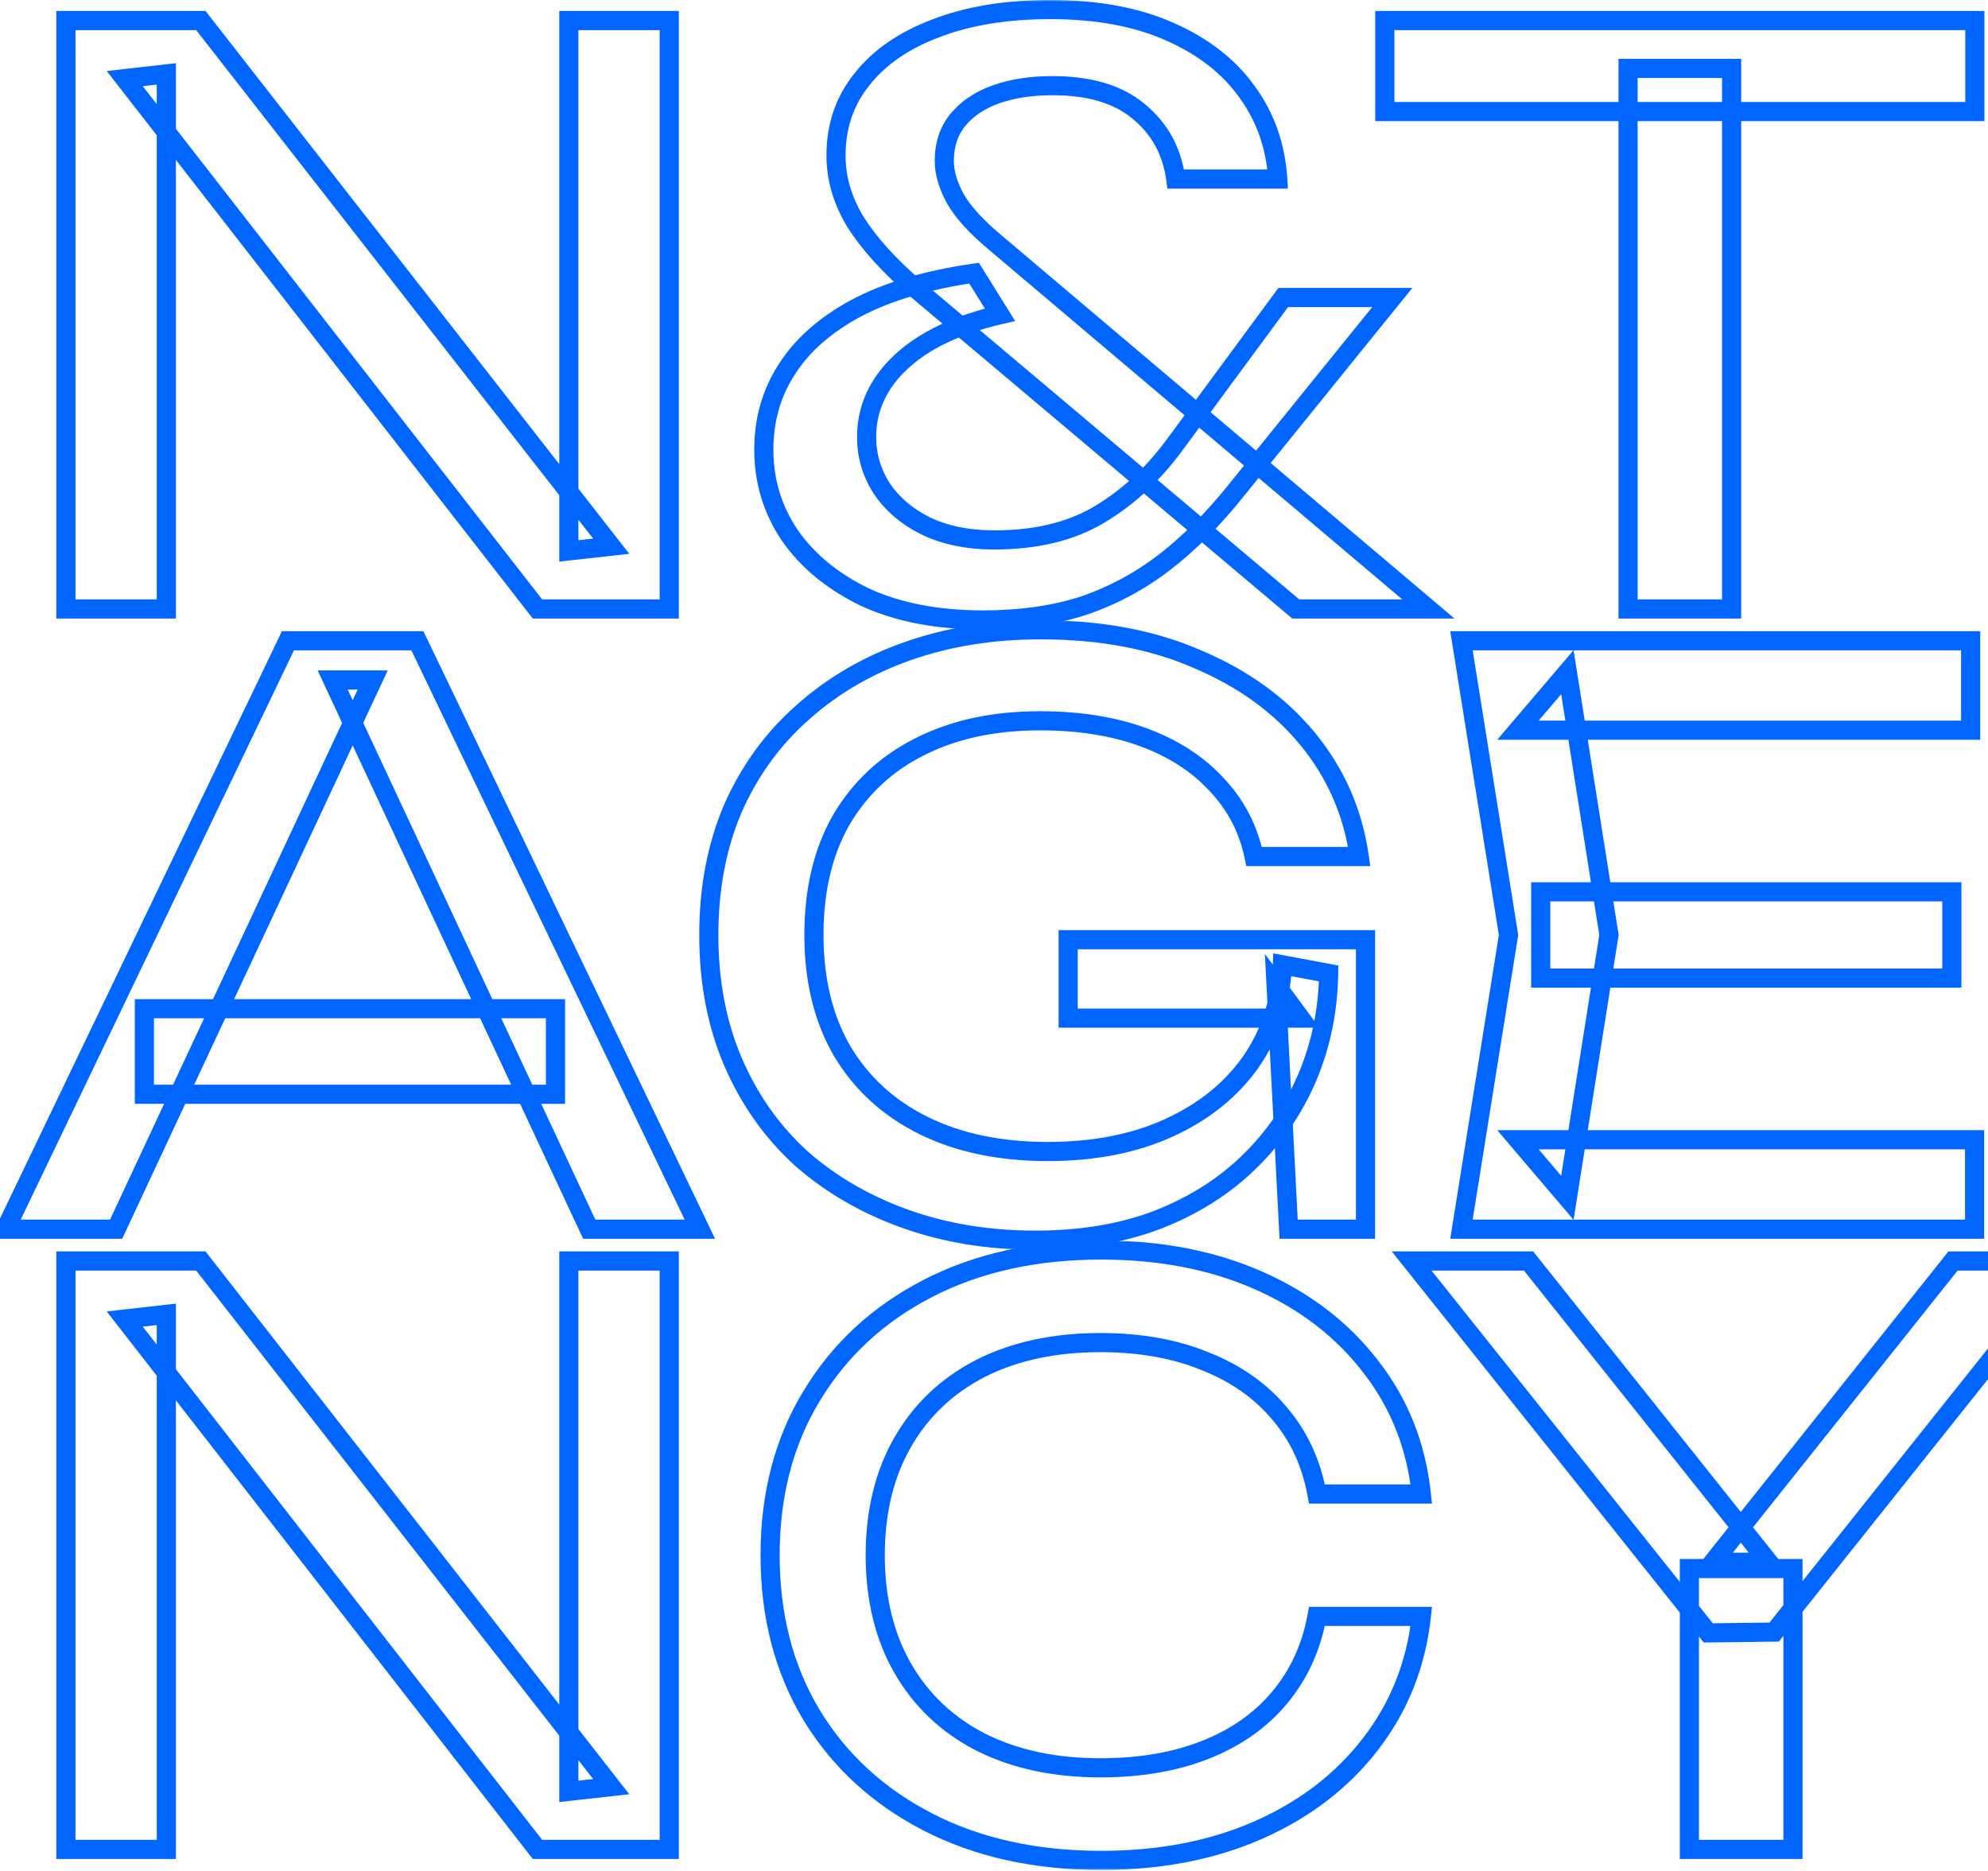<svg width="375" height="353" viewBox="0 0 375 353" fill="none" xmlns="http://www.w3.org/2000/svg">
<mask id="path-1-outside-1_4265_521" maskUnits="userSpaceOnUse" x="10" y="-0.123" width="365" height="119" fill="black">
<rect fill="white" x="10" y="-0.123" width="365" height="119"/>
<path d="M115.292 103.037L107.3 103.925V3.877H126.244V114.877H101.38L23.532 14.829L31.376 13.941V114.877H12.432V3.877H37.888L115.292 103.037ZM241.021 33.773H221.781C221.091 28.543 218.772 24.301 214.825 21.045C210.977 17.789 205.551 16.161 198.545 16.161C194.5 16.161 190.948 16.703 187.889 17.789C184.831 18.874 182.413 20.502 180.637 22.673C178.96 24.745 178.121 27.31 178.121 30.369C178.121 32.539 178.812 34.907 180.193 37.473C181.673 40.038 184.189 42.801 187.741 45.761L269.437 114.877H244.425L172.793 54.493C167.761 50.151 163.963 45.958 161.397 41.913C158.931 37.867 157.697 33.674 157.697 29.333C157.697 23.807 159.325 19.022 162.581 14.977C165.837 10.833 170.475 7.626 176.493 5.357C182.611 2.989 189.813 1.805 198.101 1.805C206.883 1.805 214.381 3.186 220.597 5.949C226.912 8.711 231.796 12.51 235.249 17.345C238.703 22.081 240.627 27.557 241.021 33.773ZM242.057 56.121H262.629L233.177 92.529C228.836 97.955 224.297 102.494 219.561 106.145C214.924 109.697 209.843 112.41 204.317 114.285C198.792 116.061 192.527 116.949 185.521 116.949C176.839 116.949 169.389 115.518 163.173 112.657C157.056 109.697 152.32 105.799 148.965 100.965C145.709 96.13 144.081 90.753 144.081 84.833C144.081 79.209 145.512 74.177 148.373 69.737C151.235 65.198 155.576 61.35 161.397 58.193C167.317 55.035 174.767 52.815 183.745 51.533L188.629 59.377C180.539 61.251 174.323 64.211 169.981 68.257C165.64 72.302 163.469 77.038 163.469 82.465C163.469 85.918 164.407 89.125 166.281 92.085C168.255 95.045 171.017 97.413 174.569 99.189C178.22 100.965 182.561 101.853 187.593 101.853C195.388 101.853 201.949 100.274 207.277 97.117C212.605 93.959 217.292 89.667 221.337 84.241L242.057 56.121ZM307.103 12.905H326.639V114.877H307.103V12.905ZM261.223 3.877H372.519V21.045H261.223V3.877Z"/>
</mask>
<path d="M115.292 103.037L115.491 104.83L118.703 104.473L116.715 101.926L115.292 103.037ZM107.3 103.925H105.495V105.941L107.499 105.718L107.3 103.925ZM107.3 3.877V2.072H105.495V3.877H107.3ZM126.244 3.877H128.049V2.072H126.244V3.877ZM126.244 114.877V116.681H128.049V114.877H126.244ZM101.38 114.877L99.956 115.985L100.498 116.681H101.38V114.877ZM23.532 14.829L23.329 13.036L20.132 13.397L22.108 15.937L23.532 14.829ZM31.376 13.941H33.181V11.92L31.173 12.148L31.376 13.941ZM31.376 114.877V116.681H33.181V114.877H31.376ZM12.432 114.877H10.627V116.681H12.432V114.877ZM12.432 3.877V2.072H10.627V3.877H12.432ZM37.888 3.877L39.311 2.766L38.769 2.072H37.888V3.877ZM115.292 103.037L115.093 101.243L107.101 102.131L107.3 103.925L107.499 105.718L115.491 104.83L115.292 103.037ZM107.3 103.925H109.105V3.877H107.3H105.495V103.925H107.3ZM107.3 3.877V5.681H126.244V3.877V2.072H107.3V3.877ZM126.244 3.877H124.439V114.877H126.244H128.049V3.877H126.244ZM126.244 114.877V113.072H101.38V114.877V116.681H126.244V114.877ZM101.38 114.877L102.804 113.768L24.956 13.72L23.532 14.829L22.108 15.937L99.956 115.985L101.38 114.877ZM23.532 14.829L23.735 16.622L31.579 15.734L31.376 13.941L31.173 12.148L23.329 13.036L23.532 14.829ZM31.376 13.941H29.571V114.877H31.376H33.181V13.941H31.376ZM31.376 114.877V113.072H12.432V114.877V116.681H31.376V114.877ZM12.432 114.877H14.237V3.877H12.432H10.627V114.877H12.432ZM12.432 3.877V5.681H37.888V3.877V2.072H12.432V3.877ZM37.888 3.877L36.465 4.987L113.869 104.147L115.292 103.037L116.715 101.926L39.311 2.766L37.888 3.877ZM241.021 33.773V35.577H242.944L242.823 33.658L241.021 33.773ZM221.781 33.773L219.992 34.009L220.199 35.577H221.781V33.773ZM214.825 21.045L213.66 22.422L213.668 22.43L213.677 22.437L214.825 21.045ZM187.889 17.789L188.493 19.489V19.489L187.889 17.789ZM180.637 22.673L179.241 21.53L179.235 21.537L180.637 22.673ZM180.193 37.473L178.605 38.328L178.617 38.352L178.63 38.374L180.193 37.473ZM187.741 45.761L188.907 44.383L188.897 44.374L187.741 45.761ZM269.437 114.877V116.681H274.365L270.603 113.499L269.437 114.877ZM244.425 114.877L243.262 116.257L243.766 116.681H244.425V114.877ZM172.793 54.493L171.615 55.859L171.622 55.866L171.63 55.873L172.793 54.493ZM161.397 41.913L159.857 42.852L159.865 42.866L159.873 42.879L161.397 41.913ZM162.581 14.977L163.987 16.108L163.994 16.1L164.001 16.092L162.581 14.977ZM176.493 5.357L177.13 7.045L177.138 7.043L177.145 7.04L176.493 5.357ZM220.597 5.949L219.865 7.598L219.874 7.602L220.597 5.949ZM235.249 17.345L233.781 18.394L233.786 18.401L233.791 18.408L235.249 17.345ZM242.057 56.121V54.316H241.146L240.605 55.05L242.057 56.121ZM262.629 56.121L264.033 57.256L266.411 54.316H262.629V56.121ZM233.177 92.529L231.774 91.394L231.768 91.401L233.177 92.529ZM219.561 106.145L220.659 107.577L220.663 107.574L219.561 106.145ZM204.317 114.285L204.87 116.003L204.884 115.998L204.897 115.994L204.317 114.285ZM163.173 112.657L162.387 114.281L162.403 114.289L162.419 114.296L163.173 112.657ZM148.965 100.965L147.469 101.973L147.476 101.983L147.483 101.994L148.965 100.965ZM148.373 69.737L149.89 70.714L149.895 70.707L149.9 70.699L148.373 69.737ZM161.397 58.193L160.548 56.6L160.537 56.606L161.397 58.193ZM183.745 51.533L185.277 50.579L184.655 49.58L183.49 49.746L183.745 51.533ZM188.629 59.377L189.037 61.135L191.495 60.565L190.161 58.423L188.629 59.377ZM169.981 68.257L168.751 66.936L169.981 68.257ZM166.281 92.085L164.757 93.05L164.768 93.068L164.78 93.086L166.281 92.085ZM174.569 99.189L173.762 100.803L173.771 100.807L173.78 100.812L174.569 99.189ZM207.277 97.117L208.197 98.669L207.277 97.117ZM221.337 84.241L222.784 85.319L222.79 85.311L221.337 84.241ZM241.021 33.773V31.968H221.781V33.773V35.577H241.021V33.773ZM221.781 33.773L223.571 33.536C222.822 27.87 220.284 23.209 215.974 19.653L214.825 21.045L213.677 22.437C217.26 25.393 219.359 29.217 219.992 34.009L221.781 33.773ZM214.825 21.045L215.991 19.667C211.71 16.045 205.812 14.356 198.545 14.356V16.161V17.965C205.289 17.965 210.245 19.533 213.66 22.422L214.825 21.045ZM198.545 16.161V14.356C194.343 14.356 190.579 14.919 187.286 16.088L187.889 17.789L188.493 19.489C191.317 18.488 194.657 17.965 198.545 17.965V16.161ZM187.889 17.789L187.286 16.088C183.967 17.266 181.256 19.067 179.241 21.53L180.637 22.673L182.034 23.816C183.571 21.938 185.695 20.482 188.493 19.489L187.889 17.789ZM180.637 22.673L179.235 21.537C177.26 23.977 176.317 26.961 176.317 30.369H178.121H179.926C179.926 27.659 180.661 25.512 182.04 23.808L180.637 22.673ZM178.121 30.369H176.317C176.317 32.923 177.128 35.586 178.605 38.328L180.193 37.473L181.782 36.617C180.496 34.228 179.926 32.156 179.926 30.369H178.121ZM180.193 37.473L178.63 38.374C180.259 41.198 182.952 44.119 186.586 47.147L187.741 45.761L188.897 44.374C185.427 41.483 183.088 38.878 181.757 36.571L180.193 37.473ZM187.741 45.761L186.576 47.139L268.272 116.254L269.437 114.877L270.603 113.499L188.907 44.383L187.741 45.761ZM269.437 114.877V113.072H244.425V114.877V116.681H269.437V114.877ZM244.425 114.877L245.589 113.497L173.957 53.113L172.793 54.493L171.63 55.873L243.262 116.257L244.425 114.877ZM172.793 54.493L173.972 53.126C169.027 48.859 165.363 44.797 162.922 40.946L161.397 41.913L159.873 42.879C162.562 47.119 166.496 51.443 171.615 55.859L172.793 54.493ZM161.397 41.913L162.938 40.973C160.628 37.184 159.502 33.313 159.502 29.333H157.697H155.893C155.893 34.035 157.234 38.551 159.857 42.852L161.397 41.913ZM157.697 29.333H159.502C159.502 24.191 161.007 19.811 163.987 16.108L162.581 14.977L161.176 13.845C157.644 18.233 155.893 23.424 155.893 29.333H157.697ZM162.581 14.977L164.001 16.092C167.012 12.258 171.352 9.224 177.13 7.045L176.493 5.357L175.857 3.668C169.598 6.028 164.663 9.407 161.162 13.862L162.581 14.977ZM176.493 5.357L177.145 7.04C183.008 4.77 189.98 3.609 198.101 3.609V1.805V3.33786e-05C189.647 3.33786e-05 182.214 1.207 175.842 3.674L176.493 5.357ZM198.101 1.805V3.609C206.701 3.609 213.936 4.963 219.865 7.598L220.597 5.949L221.33 4.3C214.827 1.409 207.065 3.33786e-05 198.101 3.33786e-05V1.805ZM220.597 5.949L219.874 7.602C225.939 10.255 230.545 13.864 233.781 18.394L235.249 17.345L236.718 16.296C233.047 11.156 227.885 7.167 221.321 4.295L220.597 5.949ZM235.249 17.345L233.791 18.408C237.03 22.849 238.846 27.991 239.22 33.887L241.021 33.773L242.823 33.658C242.408 27.122 240.376 21.312 236.708 16.281L235.249 17.345ZM242.057 56.121V57.925H262.629V56.121V54.316H242.057V56.121ZM262.629 56.121L261.226 54.986L231.774 91.394L233.177 92.529L234.581 93.664L264.033 57.256L262.629 56.121ZM233.177 92.529L231.768 91.401C227.503 96.733 223.065 101.166 218.46 104.715L219.561 106.145L220.663 107.574C225.53 103.823 230.169 99.178 234.587 93.656L233.177 92.529ZM219.561 106.145L218.464 104.712C213.983 108.144 209.076 110.764 203.738 112.576L204.317 114.285L204.897 115.994C210.609 114.056 215.865 111.249 220.659 107.577L219.561 106.145ZM204.317 114.285L203.765 112.567C198.451 114.275 192.377 115.144 185.521 115.144V116.949V118.753C192.677 118.753 199.133 117.847 204.87 116.003L204.317 114.285ZM185.521 116.949V115.144C177.032 115.144 169.853 113.745 163.928 111.017L163.173 112.657L162.419 114.296C168.926 117.291 176.646 118.753 185.521 118.753V116.949ZM163.173 112.657L163.96 111.032C158.078 108.186 153.6 104.478 150.448 99.936L148.965 100.965L147.483 101.994C151.04 107.121 156.034 111.207 162.387 114.281L163.173 112.657ZM148.965 100.965L150.462 99.957C147.41 95.425 145.886 90.4 145.886 84.833H144.081H142.277C142.277 91.106 144.009 96.835 147.469 101.973L148.965 100.965ZM144.081 84.833H145.886C145.886 79.532 147.229 74.844 149.89 70.714L148.373 69.737L146.857 68.759C143.795 73.51 142.277 78.885 142.277 84.833H144.081ZM148.373 69.737L149.9 70.699C152.562 66.477 156.645 62.823 162.258 59.779L161.397 58.193L160.537 56.606C154.507 59.877 149.908 63.919 146.847 68.774L148.373 69.737ZM161.397 58.193L162.247 59.785C167.929 56.755 175.161 54.582 184.001 53.319L183.745 51.533L183.49 49.746C174.372 51.049 166.706 53.316 160.548 56.6L161.397 58.193ZM183.745 51.533L182.214 52.487L187.098 60.331L188.629 59.377L190.161 58.423L185.277 50.579L183.745 51.533ZM188.629 59.377L188.222 57.619C179.94 59.538 173.398 62.606 168.751 66.936L169.981 68.257L171.212 69.577C175.248 65.816 181.137 62.965 189.037 61.135L188.629 59.377ZM169.981 68.257L168.751 66.936C164.082 71.288 161.665 76.487 161.665 82.465H163.469H165.274C165.274 77.589 167.199 73.317 171.212 69.577L169.981 68.257ZM163.469 82.465H161.665C161.665 86.265 162.702 89.806 164.757 93.05L166.281 92.085L167.806 91.119C166.112 88.444 165.274 85.571 165.274 82.465H163.469ZM166.281 92.085L164.78 93.086C166.947 96.337 169.963 98.903 173.762 100.803L174.569 99.189L175.377 97.575C172.072 95.922 169.563 93.753 167.783 91.084L166.281 92.085ZM174.569 99.189L173.78 100.812C177.728 102.732 182.352 103.657 187.593 103.657V101.853V100.048C182.771 100.048 178.712 99.197 175.359 97.566L174.569 99.189ZM187.593 101.853V103.657C195.629 103.657 202.528 102.029 208.197 98.669L207.277 97.117L206.357 95.564C201.371 98.519 195.147 100.048 187.593 100.048V101.853ZM207.277 97.117L208.197 98.669C213.749 95.379 218.61 90.919 222.784 85.319L221.337 84.241L219.891 83.162C215.975 88.415 211.462 92.539 206.357 95.564L207.277 97.117ZM221.337 84.241L222.79 85.311L243.51 57.191L242.057 56.121L240.605 55.05L219.885 83.17L221.337 84.241ZM307.103 12.905V11.1H305.299V12.905H307.103ZM326.639 12.905H328.444V11.1H326.639V12.905ZM326.639 114.877V116.681H328.444V114.877H326.639ZM307.103 114.877H305.299V116.681H307.103V114.877ZM261.223 3.877V2.072H259.419V3.877H261.223ZM372.519 3.877H374.324V2.072H372.519V3.877ZM372.519 21.045V22.849H374.324V21.045H372.519ZM261.223 21.045H259.419V22.849H261.223V21.045ZM307.103 12.905V14.709H326.639V12.905V11.1H307.103V12.905ZM326.639 12.905H324.835V114.877H326.639H328.444V12.905H326.639ZM326.639 114.877V113.072H307.103V114.877V116.681H326.639V114.877ZM307.103 114.877H308.908V12.905H307.103H305.299V114.877H307.103ZM261.223 3.877V5.681H372.519V3.877V2.072H261.223V3.877ZM372.519 3.877H370.715V21.045H372.519H374.324V3.877H372.519ZM372.519 21.045V19.24H261.223V21.045V22.849H372.519V21.045ZM261.223 21.045H263.028V3.877H261.223H259.419V21.045H261.223Z" fill="#0066FF" mask="url(#path-1-outside-1_4265_521)"/>
<mask id="path-3-outside-2_4265_521" maskUnits="userSpaceOnUse" x="-2" y="116.877" width="377" height="119" fill="black">
<rect fill="white" x="-2" y="116.877" width="377" height="119"/>
<path d="M27.232 206.421V190.289H104.784V206.421H27.232ZM78.736 120.877L132.016 231.877H111.148L62.752 128.277H70.3L21.904 231.877H1.036L54.316 120.877H78.736ZM250.623 183.629C250.524 190.535 249.192 197.047 246.627 203.165C244.062 209.183 240.411 214.511 235.675 219.149C230.939 223.786 225.167 227.437 218.359 230.101C211.65 232.666 203.954 233.949 195.271 233.949C186.49 233.949 178.35 232.617 170.851 229.953C163.352 227.289 156.791 223.49 151.167 218.557C145.642 213.525 141.35 207.457 138.291 200.353C135.232 193.249 133.703 185.257 133.703 176.377C133.703 167.497 135.232 159.505 138.291 152.401C141.448 145.297 145.839 139.278 151.463 134.345C157.087 129.313 163.698 125.465 171.295 122.801C178.892 120.137 187.23 118.805 196.307 118.805C207.654 118.805 217.57 120.679 226.055 124.429C234.639 128.079 241.546 133.111 246.775 139.525C252.004 145.938 255.211 153.289 256.395 161.577H236.563C235.478 156.347 233.11 151.809 229.459 147.961C225.907 144.113 221.319 141.153 215.695 139.081C210.071 137.009 203.559 135.973 196.159 135.973C187.476 135.973 179.928 137.601 173.515 140.857C167.2 144.014 162.267 148.602 158.715 154.621C155.262 160.639 153.535 167.891 153.535 176.377C153.535 184.862 155.311 192.163 158.863 198.281C162.514 204.398 167.644 209.085 174.255 212.341C180.866 215.597 188.66 217.225 197.639 217.225C206.322 217.225 213.919 215.745 220.431 212.785C226.943 209.825 232.074 205.73 235.823 200.501C239.572 195.173 241.595 189.006 241.891 182.001L250.623 183.629ZM201.487 192.065V177.265H257.579V231.877H243.075L240.707 185.849L245.295 192.065H201.487ZM368.178 168.237V184.517H290.626V168.237H368.178ZM303.502 176.377L295.658 225.957L286.334 215.005H372.47V231.877H275.678L284.558 176.377L275.678 120.877H371.73V137.749H286.334L295.658 126.797L303.502 176.377Z"/>
</mask>
<path d="M27.232 206.421H25.427V208.225H27.232V206.421ZM27.232 190.289V188.484H25.427V190.289H27.232ZM104.784 190.289H106.589V188.484H104.784V190.289ZM104.784 206.421V208.225H106.589V206.421H104.784ZM78.736 120.877L80.363 120.096L79.872 119.072H78.736V120.877ZM132.016 231.877V233.681H134.884L133.643 231.096L132.016 231.877ZM111.148 231.877L109.513 232.641L109.999 233.681H111.148V231.877ZM62.752 128.277V126.472H59.917L61.117 129.041L62.752 128.277ZM70.3 128.277L71.935 129.041L73.135 126.472H70.3V128.277ZM21.904 231.877V233.681H23.053L23.539 232.641L21.904 231.877ZM1.036 231.877L-0.591 231.096L-1.832 233.681H1.036V231.877ZM54.316 120.877V119.072H53.18L52.689 120.096L54.316 120.877ZM27.232 206.421H29.037V190.289H27.232H25.427V206.421H27.232ZM27.232 190.289V192.093H104.784V190.289V188.484H27.232V190.289ZM104.784 190.289H102.979V206.421H104.784H106.589V190.289H104.784ZM104.784 206.421V204.616H27.232V206.421V208.225H104.784V206.421ZM78.736 120.877L77.109 121.658L130.389 232.658L132.016 231.877L133.643 231.096L80.363 120.096L78.736 120.877ZM132.016 231.877V230.072H111.148V231.877V233.681H132.016V231.877ZM111.148 231.877L112.783 231.113L64.387 127.513L62.752 128.277L61.117 129.041L109.513 232.641L111.148 231.877ZM62.752 128.277V130.081H70.3V128.277V126.472H62.752V128.277ZM70.3 128.277L68.665 127.513L20.269 231.113L21.904 231.877L23.539 232.641L71.935 129.041L70.3 128.277ZM21.904 231.877V230.072H1.036V231.877V233.681H21.904V231.877ZM1.036 231.877L2.663 232.658L55.943 121.658L54.316 120.877L52.689 120.096L-0.591 231.096L1.036 231.877ZM54.316 120.877V122.681H78.736V120.877V119.072H54.316V120.877ZM250.623 183.629L252.427 183.654L252.449 182.133L250.954 181.855L250.623 183.629ZM246.627 203.165L248.287 203.872L248.291 203.863L246.627 203.165ZM235.675 219.149L234.412 217.859L235.675 219.149ZM218.359 230.101L219.004 231.786L219.017 231.781L218.359 230.101ZM170.851 229.953L170.247 231.653L170.851 229.953ZM151.167 218.557L149.952 219.891L149.964 219.902L149.977 219.913L151.167 218.557ZM138.291 200.353L136.633 201.066L138.291 200.353ZM138.291 152.401L136.642 151.668L136.638 151.677L136.633 151.687L138.291 152.401ZM151.463 134.345L152.653 135.701L152.66 135.696L152.666 135.69L151.463 134.345ZM171.295 122.801L171.892 124.504L171.295 122.801ZM226.055 124.429L225.326 126.079L225.337 126.084L225.349 126.089L226.055 124.429ZM246.775 139.525L245.376 140.665L246.775 139.525ZM256.395 161.577V163.381H258.476L258.181 161.321L256.395 161.577ZM236.563 161.577L234.796 161.943L235.094 163.381H236.563V161.577ZM229.459 147.961L228.133 149.185L228.141 149.194L228.15 149.203L229.459 147.961ZM215.695 139.081L216.319 137.387V137.387L215.695 139.081ZM173.515 140.857L174.322 142.471L174.332 142.466L173.515 140.857ZM158.715 154.621L157.161 153.703L157.155 153.713L157.15 153.723L158.715 154.621ZM158.863 198.281L157.302 199.187L157.308 199.196L157.313 199.206L158.863 198.281ZM174.255 212.341L173.458 213.96L174.255 212.341ZM220.431 212.785L221.178 214.428L220.431 212.785ZM235.823 200.501L237.29 201.552L237.294 201.546L237.299 201.539L235.823 200.501ZM241.891 182.001L242.222 180.227L240.176 179.845L240.088 181.925L241.891 182.001ZM201.487 192.065H199.682V193.869H201.487V192.065ZM201.487 177.265V175.46H199.682V177.265H201.487ZM257.579 177.265H259.384V175.46H257.579V177.265ZM257.579 231.877V233.681H259.384V231.877H257.579ZM243.075 231.877L241.273 231.969L241.361 233.681H243.075V231.877ZM240.707 185.849L242.159 184.777L238.596 179.95L238.905 185.941L240.707 185.849ZM245.295 192.065V193.869H248.87L246.747 190.993L245.295 192.065ZM250.623 183.629L248.818 183.603C248.723 190.288 247.435 196.571 244.963 202.467L246.627 203.165L248.291 203.863C250.95 197.524 252.326 190.782 252.427 183.654L250.623 183.629ZM246.627 203.165L244.967 202.457C242.496 208.255 238.981 213.386 234.412 217.859L235.675 219.149L236.938 220.438C241.841 215.637 245.628 210.112 248.287 203.872L246.627 203.165ZM235.675 219.149L234.412 217.859C229.867 222.31 224.307 225.835 217.701 228.42L218.359 230.101L219.017 231.781C226.027 229.038 232.011 225.262 236.938 220.438L235.675 219.149ZM218.359 230.101L217.714 228.415C211.249 230.887 203.778 232.144 195.271 232.144V233.949V235.753C204.129 235.753 212.05 234.445 219.003 231.786L218.359 230.101ZM195.271 233.949V232.144C186.674 232.144 178.741 230.84 171.455 228.252L170.851 229.953L170.247 231.653C177.958 234.393 186.305 235.753 195.271 235.753V233.949ZM170.851 229.953L171.455 228.252C164.158 225.66 157.799 221.973 152.357 217.2L151.167 218.557L149.977 219.913C155.783 225.007 162.547 228.918 170.247 231.653L170.851 229.953ZM151.167 218.557L152.382 217.222C147.053 212.37 142.909 206.515 139.949 199.639L138.291 200.353L136.633 201.066C139.79 208.398 144.23 214.68 149.952 219.891L151.167 218.557ZM138.291 200.353L139.949 199.639C137 192.791 135.508 185.047 135.508 176.377H133.703H131.898C131.898 185.466 133.464 193.706 136.633 201.066L138.291 200.353ZM133.703 176.377H135.508C135.508 167.706 137 159.962 139.949 153.114L138.291 152.401L136.633 151.687C133.464 159.047 131.898 167.287 131.898 176.377H133.703ZM138.291 152.401L139.94 153.134C142.996 146.259 147.233 140.456 152.653 135.701L151.463 134.345L150.273 132.988C144.445 138.1 139.901 144.335 136.642 151.668L138.291 152.401ZM151.463 134.345L152.666 135.69C158.102 130.826 164.503 127.095 171.892 124.504L171.295 122.801L170.698 121.098C162.892 123.835 156.072 127.799 150.26 133L151.463 134.345ZM171.295 122.801L171.892 124.504C179.275 121.915 187.407 120.609 196.307 120.609V118.805V117C187.052 117 178.51 118.358 170.698 121.098L171.295 122.801ZM196.307 118.805V120.609C207.457 120.609 217.115 122.452 225.326 126.079L226.055 124.429L226.784 122.778C218.024 118.907 207.85 117 196.307 117V118.805ZM226.055 124.429L225.349 126.089C233.698 129.64 240.355 134.506 245.376 140.665L246.775 139.525L248.174 138.384C242.737 131.716 235.58 126.519 226.761 122.768L226.055 124.429ZM246.775 139.525L245.376 140.665C250.396 146.821 253.47 153.865 254.608 161.832L256.395 161.577L258.181 161.321C256.952 152.713 253.613 145.055 248.174 138.384L246.775 139.525ZM256.395 161.577V159.772H236.563V161.577V163.381H256.395V161.577ZM236.563 161.577L238.33 161.21C237.177 155.654 234.652 150.812 230.768 146.719L229.459 147.961L228.15 149.203C231.568 152.805 233.778 157.04 234.796 161.943L236.563 161.577ZM229.459 147.961L230.785 146.737C227.013 142.65 222.172 139.544 216.319 137.387L215.695 139.081L215.071 140.774C220.466 142.762 224.801 145.575 228.133 149.185L229.459 147.961ZM215.695 139.081L216.319 137.387C210.454 135.227 203.724 134.168 196.159 134.168V135.973V137.777C203.394 137.777 209.688 138.791 215.071 140.774L215.695 139.081ZM196.159 135.973V134.168C187.251 134.168 179.412 135.839 172.698 139.248L173.515 140.857L174.332 142.466C180.445 139.362 187.702 137.777 196.159 137.777V135.973ZM173.515 140.857L172.708 139.243C166.086 142.554 160.891 147.382 157.161 153.703L158.715 154.621L160.269 155.538C163.643 149.822 168.315 145.474 174.322 142.471L173.515 140.857ZM158.715 154.621L157.15 153.723C153.508 160.069 151.73 167.646 151.73 176.377H153.535H155.34C155.34 168.137 157.015 161.209 160.28 155.519L158.715 154.621ZM153.535 176.377H151.73C151.73 185.117 153.561 192.744 157.302 199.187L158.863 198.281L160.424 197.375C157.061 191.583 155.34 184.607 155.34 176.377H153.535ZM158.863 198.281L157.313 199.206C161.149 205.633 166.546 210.555 173.458 213.96L174.255 212.341L175.052 210.722C168.743 207.614 163.878 203.163 160.413 197.356L158.863 198.281ZM174.255 212.341L173.458 213.96C180.365 217.362 188.443 219.029 197.639 219.029V217.225V215.42C188.877 215.42 181.367 213.832 175.052 210.722L174.255 212.341ZM197.639 217.225V219.029C206.525 219.029 214.387 217.515 221.178 214.428L220.431 212.785L219.684 211.142C213.451 213.975 206.118 215.42 197.639 215.42V217.225ZM220.431 212.785L221.178 214.428C227.944 211.352 233.336 207.066 237.29 201.552L235.823 200.501L234.356 199.449C230.811 204.394 225.941 208.298 219.684 211.142L220.431 212.785ZM235.823 200.501L237.299 201.539C241.262 195.907 243.385 189.4 243.694 182.077L241.891 182.001L240.088 181.925C239.805 188.612 237.882 194.439 234.347 199.462L235.823 200.501ZM241.891 182.001L241.56 183.775L250.292 185.403L250.623 183.629L250.954 181.855L242.222 180.227L241.891 182.001ZM201.487 192.065H203.292V177.265H201.487H199.682V192.065H201.487ZM201.487 177.265V179.069H257.579V177.265V175.46H201.487V177.265ZM257.579 177.265H255.774V231.877H257.579H259.384V177.265H257.579ZM257.579 231.877V230.072H243.075V231.877V233.681H257.579V231.877ZM243.075 231.877L244.877 231.784L242.509 185.756L240.707 185.849L238.905 185.941L241.273 231.969L243.075 231.877ZM240.707 185.849L239.255 186.92L243.843 193.136L245.295 192.065L246.747 190.993L242.159 184.777L240.707 185.849ZM245.295 192.065V190.26H201.487V192.065V193.869H245.295V192.065ZM368.178 168.237H369.982V166.432H368.178V168.237ZM368.178 184.517V186.321H369.982V184.517H368.178ZM290.626 184.517H288.821V186.321H290.626V184.517ZM290.626 168.237V166.432H288.821V168.237H290.626ZM303.502 176.377L305.284 176.659L305.329 176.377L305.284 176.095L303.502 176.377ZM295.658 225.957L294.284 227.127L296.827 230.114L297.44 226.239L295.658 225.957ZM286.334 215.005V213.2H282.427L284.96 216.175L286.334 215.005ZM372.47 215.005H374.274V213.2H372.47V215.005ZM372.47 231.877V233.681H374.274V231.877H372.47ZM275.678 231.877L273.896 231.592L273.561 233.681H275.678V231.877ZM284.558 176.377L286.34 176.662L286.385 176.377L286.34 176.092L284.558 176.377ZM275.678 120.877V119.072H273.561L273.896 121.162L275.678 120.877ZM371.73 120.877H373.534V119.072H371.73V120.877ZM371.73 137.749V139.553H373.534V137.749H371.73ZM286.334 137.749L284.96 136.579L282.427 139.553H286.334V137.749ZM295.658 126.797L297.44 126.515L296.827 122.639L294.284 125.627L295.658 126.797ZM368.178 168.237H366.373V184.517H368.178H369.982V168.237H368.178ZM368.178 184.517V182.712H290.626V184.517V186.321H368.178V184.517ZM290.626 184.517H292.43V168.237H290.626H288.821V184.517H290.626ZM290.626 168.237V170.041H368.178V168.237V166.432H290.626V168.237ZM303.502 176.377L301.719 176.095L293.875 225.675L295.658 225.957L297.44 226.239L305.284 176.659L303.502 176.377ZM295.658 225.957L297.032 224.787L287.708 213.835L286.334 215.005L284.96 216.175L294.284 227.127L295.658 225.957ZM286.334 215.005V216.809H372.47V215.005V213.2H286.334V215.005ZM372.47 215.005H370.665V231.877H372.47H374.274V215.005H372.47ZM372.47 231.877V230.072H275.678V231.877V233.681H372.47V231.877ZM275.678 231.877L277.46 232.162L286.34 176.662L284.558 176.377L282.776 176.092L273.896 231.592L275.678 231.877ZM284.558 176.377L286.34 176.092L277.46 120.592L275.678 120.877L273.896 121.162L282.776 176.662L284.558 176.377ZM275.678 120.877V122.681H371.73V120.877V119.072H275.678V120.877ZM371.73 120.877H369.925V137.749H371.73H373.534V120.877H371.73ZM371.73 137.749V135.944H286.334V137.749V139.553H371.73V137.749ZM286.334 137.749L287.708 138.919L297.032 127.967L295.658 126.797L294.284 125.627L284.96 136.579L286.334 137.749ZM295.658 126.797L293.875 127.079L301.719 176.659L303.502 176.377L305.284 176.095L297.44 126.515L295.658 126.797Z" fill="#0066FF" mask="url(#path-3-outside-2_4265_521)"/>
<mask id="path-5-outside-3_4265_521" maskUnits="userSpaceOnUse" x="10" y="233.877" width="385" height="119" fill="black">
<rect fill="white" x="10" y="233.877" width="385" height="119"/>
<path d="M115.292 337.037L107.3 337.925V237.877H126.244V348.877H101.38L23.532 248.829L31.376 247.941V348.877H12.432V237.877H37.888L115.292 337.037ZM268.105 304.921C267.119 313.998 263.912 322.039 258.485 329.045C253.157 335.951 246.152 341.329 237.469 345.177C228.787 349.025 218.871 350.949 207.721 350.949C195.289 350.949 184.387 348.531 175.013 343.697C165.64 338.862 158.339 332.153 153.109 323.569C147.88 314.886 145.265 304.822 145.265 293.377C145.265 281.931 147.88 271.917 153.109 263.333C158.339 254.65 165.64 247.891 175.013 243.057C184.387 238.222 195.289 235.805 207.721 235.805C218.871 235.805 228.787 237.729 237.469 241.577C246.152 245.425 253.157 250.802 258.485 257.709C263.912 264.615 267.119 272.657 268.105 281.833H248.421C247.336 275.913 244.968 270.831 241.317 266.589C237.765 262.346 233.128 259.09 227.405 256.821C221.683 254.453 215.072 253.269 207.573 253.269C198.891 253.269 191.343 254.897 184.929 258.153C178.615 261.409 173.731 266.046 170.277 272.065C166.824 278.083 165.097 285.187 165.097 293.377C165.097 301.566 166.824 308.67 170.277 314.689C173.731 320.707 178.615 325.345 184.929 328.601C191.343 331.857 198.891 333.485 207.573 333.485C215.072 333.485 221.683 332.35 227.405 330.081C233.128 327.811 237.765 324.555 241.317 320.313C244.968 315.971 247.336 310.841 248.421 304.921H268.105ZM318.674 348.877V295.893H338.21V348.877H318.674ZM266.282 237.877H288.334L333.622 294.709H323.114L368.402 237.877H390.454L334.658 307.881L322.226 308.029L266.282 237.877Z"/>
</mask>
<path d="M115.292 337.037L115.491 338.83L118.703 338.473L116.715 335.926L115.292 337.037ZM107.3 337.925H105.495V339.941L107.499 339.718L107.3 337.925ZM107.3 237.877V236.072H105.495V237.877H107.3ZM126.244 237.877H128.049V236.072H126.244V237.877ZM126.244 348.877V350.681H128.049V348.877H126.244ZM101.38 348.877L99.956 349.985L100.498 350.681H101.38V348.877ZM23.532 248.829L23.329 247.035L20.132 247.397L22.108 249.937L23.532 248.829ZM31.376 247.941H33.181V245.92L31.173 246.147L31.376 247.941ZM31.376 348.877V350.681H33.181V348.877H31.376ZM12.432 348.877H10.627V350.681H12.432V348.877ZM12.432 237.877V236.072H10.627V237.877H12.432ZM37.888 237.877L39.311 236.766L38.769 236.072H37.888V237.877ZM115.292 337.037L115.093 335.243L107.101 336.131L107.3 337.925L107.499 339.718L115.491 338.83L115.292 337.037ZM107.3 337.925H109.105V237.877H107.3H105.495V337.925H107.3ZM107.3 237.877V239.681H126.244V237.877V236.072H107.3V237.877ZM126.244 237.877H124.439V348.877H126.244H128.049V237.877H126.244ZM126.244 348.877V347.072H101.38V348.877V350.681H126.244V348.877ZM101.38 348.877L102.804 347.768L24.956 247.72L23.532 248.829L22.108 249.937L99.956 349.985L101.38 348.877ZM23.532 248.829L23.735 250.622L31.579 249.734L31.376 247.941L31.173 246.147L23.329 247.035L23.532 248.829ZM31.376 247.941H29.571V348.877H31.376H33.181V247.941H31.376ZM31.376 348.877V347.072H12.432V348.877V350.681H31.376V348.877ZM12.432 348.877H14.237V237.877H12.432H10.627V348.877H12.432ZM12.432 237.877V239.681H37.888V237.877V236.072H12.432V237.877ZM37.888 237.877L36.465 238.987L113.869 338.147L115.292 337.037L116.715 335.926L39.311 236.766L37.888 237.877ZM268.105 304.921L269.9 305.116L270.117 303.116H268.105V304.921ZM258.485 329.045L257.059 327.94L257.057 327.942L258.485 329.045ZM237.469 345.177L238.201 346.827L237.469 345.177ZM175.013 343.697L174.186 345.301L175.013 343.697ZM153.109 323.569L151.564 324.5L151.568 324.508L153.109 323.569ZM153.109 263.333L154.651 264.272L154.655 264.264L153.109 263.333ZM175.013 243.057L174.186 241.453V241.453L175.013 243.057ZM237.469 241.577L236.738 243.227V243.227L237.469 241.577ZM258.485 257.709L257.057 258.811L257.061 258.817L257.066 258.824L258.485 257.709ZM268.105 281.833V283.637H270.115L269.9 281.64L268.105 281.833ZM248.421 281.833L246.646 282.158L246.918 283.637H248.421V281.833ZM241.317 266.589L239.934 267.747L239.942 267.757L239.95 267.766L241.317 266.589ZM227.405 256.821L226.715 258.488L226.728 258.493L226.74 258.498L227.405 256.821ZM184.929 258.153L184.113 256.544L184.102 256.549L184.929 258.153ZM170.277 272.065L168.712 271.167L170.277 272.065ZM170.277 314.689L171.843 313.791L170.277 314.689ZM184.929 328.601L184.102 330.205L184.113 330.21L184.929 328.601ZM227.405 330.081L226.74 328.403L227.405 330.081ZM241.317 320.313L239.936 319.151L239.934 319.154L241.317 320.313ZM248.421 304.921V303.116H246.918L246.646 304.595L248.421 304.921ZM268.105 304.921L266.311 304.726C265.36 313.482 262.275 321.206 257.059 327.94L258.485 329.045L259.912 330.15C265.549 322.873 268.878 314.514 269.9 305.116L268.105 304.921ZM258.485 329.045L257.057 327.942C251.928 334.591 245.171 339.789 236.738 343.527L237.469 345.177L238.201 346.827C247.133 342.868 254.387 337.312 259.914 330.147L258.485 329.045ZM237.469 345.177L236.738 343.527C228.322 347.257 218.662 349.144 207.721 349.144V350.949V352.753C219.079 352.753 229.251 350.793 238.201 346.827L237.469 345.177ZM207.721 350.949V349.144C195.526 349.144 184.916 346.774 175.841 342.093L175.013 343.697L174.186 345.301C183.857 350.289 195.053 352.753 207.721 352.753V350.949ZM175.013 343.697L175.841 342.093C166.747 337.402 159.699 330.917 154.651 322.63L153.109 323.569L151.568 324.508C156.979 333.389 164.534 340.322 174.186 345.301L175.013 343.697ZM153.109 323.569L154.655 322.638C149.616 314.271 147.07 304.537 147.07 293.377H145.265H143.461C143.461 305.107 146.144 315.501 151.564 324.5L153.109 323.569ZM145.265 293.377H147.07C147.07 282.216 149.617 272.535 154.651 264.272L153.109 263.333L151.568 262.394C146.144 271.298 143.461 281.647 143.461 293.377H145.265ZM153.109 263.333L154.655 264.264C159.705 255.88 166.752 249.348 175.841 244.661L175.013 243.057L174.186 241.453C164.528 246.434 156.973 253.42 151.564 262.402L153.109 263.333ZM175.013 243.057L175.841 244.661C184.916 239.98 195.526 237.609 207.721 237.609V235.805V234C195.053 234 183.857 236.465 174.186 241.453L175.013 243.057ZM207.721 235.805V237.609C218.662 237.609 228.322 239.497 236.738 243.227L237.469 241.577L238.201 239.927C229.251 235.961 219.079 234 207.721 234V235.805ZM237.469 241.577L236.738 243.227C245.171 246.964 251.928 252.163 257.057 258.811L258.485 257.709L259.914 256.606C254.387 249.441 247.133 243.885 238.201 239.927L237.469 241.577ZM258.485 257.709L257.066 258.824C262.273 265.45 265.359 273.168 266.311 282.026L268.105 281.833L269.9 281.64C268.879 272.145 265.551 263.78 259.905 256.594L258.485 257.709ZM268.105 281.833V280.028H248.421V281.833V283.637H268.105V281.833ZM248.421 281.833L250.197 281.507C249.058 275.297 246.561 269.915 242.685 265.412L241.317 266.589L239.95 267.766C243.376 271.747 245.614 276.529 246.646 282.158L248.421 281.833ZM241.317 266.589L242.701 265.43C238.936 260.932 234.04 257.51 228.071 255.143L227.405 256.821L226.74 258.498C232.216 260.67 236.595 263.76 239.934 267.747L241.317 266.589ZM227.405 256.821L228.095 255.153C222.113 252.678 215.26 251.464 207.573 251.464V253.269V255.073C214.884 255.073 221.252 256.228 226.715 258.488L227.405 256.821ZM207.573 253.269V251.464C198.665 251.464 190.826 253.135 184.113 256.544L184.929 258.153L185.746 259.762C191.859 256.658 199.117 255.073 207.573 255.073V253.269ZM184.929 258.153L184.102 256.549C177.487 259.96 172.343 264.839 168.712 271.167L170.277 272.065L171.843 272.963C175.119 267.253 179.743 262.857 185.757 259.757L184.929 258.153ZM170.277 272.065L168.712 271.167C165.076 277.504 163.293 284.929 163.293 293.377H165.097H166.902C166.902 285.445 168.572 278.663 171.843 272.963L170.277 272.065ZM165.097 293.377H163.293C163.293 301.824 165.076 309.249 168.712 315.587L170.277 314.689L171.843 313.791C168.572 308.091 166.902 301.308 166.902 293.377H165.097ZM170.277 314.689L168.712 315.587C172.343 321.915 177.487 326.793 184.102 330.205L184.929 328.601L185.757 326.997C179.743 323.896 175.119 319.5 171.843 313.791L170.277 314.689ZM184.929 328.601L184.113 330.21C190.826 333.618 198.665 335.289 207.573 335.289V333.485V331.68C199.117 331.68 191.859 330.095 185.746 326.992L184.929 328.601ZM207.573 333.485V335.289C215.252 335.289 222.096 334.128 228.071 331.758L227.405 330.081L226.74 328.403C221.27 330.572 214.893 331.68 207.573 331.68V333.485ZM227.405 330.081L228.071 331.758C234.04 329.391 238.936 325.969 242.701 321.471L241.317 320.313L239.934 319.154C236.595 323.142 232.216 326.232 226.74 328.403L227.405 330.081ZM241.317 320.313L242.699 321.474C246.563 316.878 249.058 311.455 250.197 305.246L248.421 304.921L246.646 304.595C245.614 310.227 243.373 315.064 239.936 319.151L241.317 320.313ZM248.421 304.921V306.725H268.105V304.921V303.116H248.421V304.921ZM318.674 348.877H316.869V350.681H318.674V348.877ZM318.674 295.893V294.088H316.869V295.893H318.674ZM338.21 295.893H340.015V294.088H338.21V295.893ZM338.21 348.877V350.681H340.015V348.877H338.21ZM266.282 237.877V236.072H262.535L264.871 239.002L266.282 237.877ZM288.334 237.877L289.745 236.752L289.204 236.072H288.334V237.877ZM333.622 294.709V296.513H337.368L335.033 293.584L333.622 294.709ZM323.114 294.709L321.703 293.584L319.368 296.513H323.114V294.709ZM368.402 237.877V236.072H367.533L366.991 236.752L368.402 237.877ZM390.454 237.877L391.865 239.002L394.2 236.072H390.454V237.877ZM334.658 307.881L334.68 309.685L335.536 309.675L336.069 309.006L334.658 307.881ZM322.226 308.029L320.815 309.154L321.365 309.844L322.248 309.833L322.226 308.029ZM318.674 348.877H320.479V295.893H318.674H316.869V348.877H318.674ZM318.674 295.893V297.697H338.21V295.893V294.088H318.674V295.893ZM338.21 295.893H336.405V348.877H338.21H340.015V295.893H338.21ZM338.21 348.877V347.072H318.674V348.877V350.681H338.21V348.877ZM266.282 237.877V239.681H288.334V237.877V236.072H266.282V237.877ZM288.334 237.877L286.923 239.001L332.211 295.833L333.622 294.709L335.033 293.584L289.745 236.752L288.334 237.877ZM333.622 294.709V292.904H323.114V294.709V296.513H333.622V294.709ZM323.114 294.709L324.525 295.833L369.813 239.001L368.402 237.877L366.991 236.752L321.703 293.584L323.114 294.709ZM368.402 237.877V239.681H390.454V237.877V236.072H368.402V237.877ZM390.454 237.877L389.043 236.752L333.247 306.756L334.658 307.881L336.069 309.006L391.865 239.002L390.454 237.877ZM334.658 307.881L334.637 306.076L322.205 306.224L322.226 308.029L322.248 309.833L334.68 309.685L334.658 307.881ZM322.226 308.029L323.637 306.904L267.693 236.752L266.282 237.877L264.871 239.002L320.815 309.154L322.226 308.029Z" fill="#0066FF" mask="url(#path-5-outside-3_4265_521)"/>
</svg>
